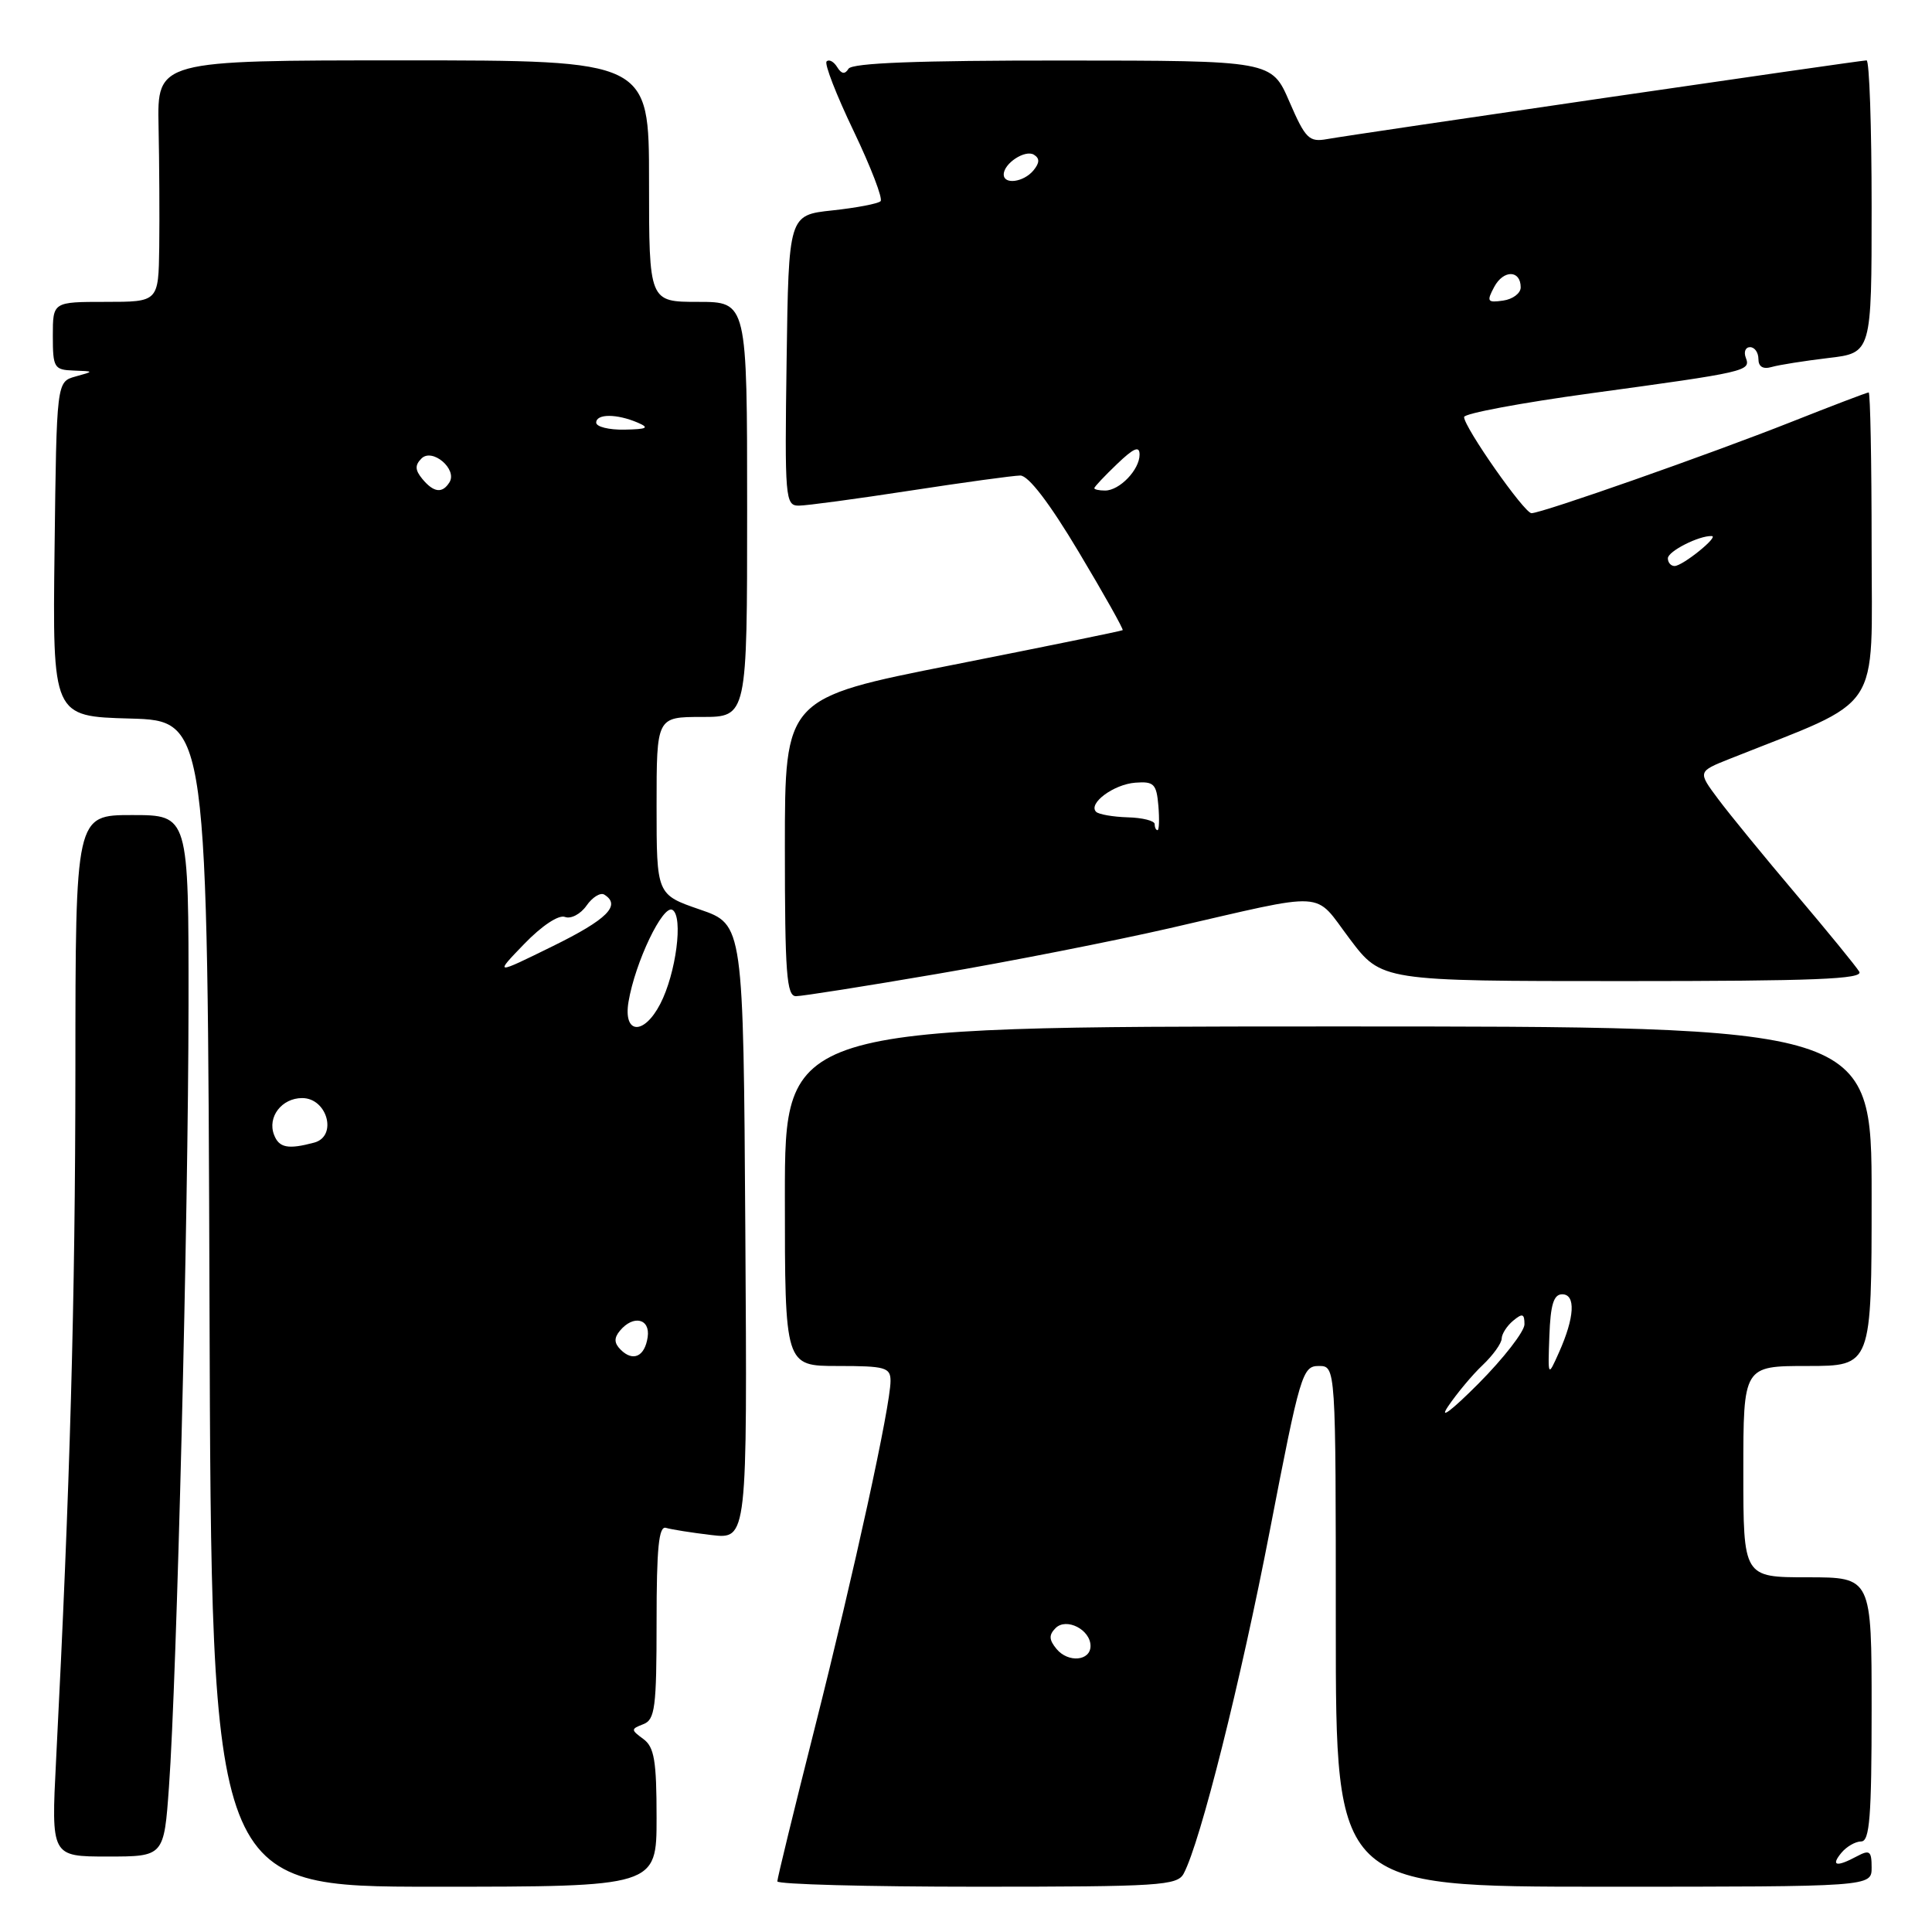 <?xml version="1.0" encoding="UTF-8" standalone="no"?>
<!DOCTYPE svg PUBLIC "-//W3C//DTD SVG 1.1//EN" "http://www.w3.org/Graphics/SVG/1.1/DTD/svg11.dtd" >
<svg xmlns="http://www.w3.org/2000/svg" xmlns:xlink="http://www.w3.org/1999/xlink" version="1.1" viewBox="0 0 256 256">
 <g >
 <path fill="currentColor"
d=" M 87.00 240.86 C 87.00 233.31 86.70 231.50 85.25 230.43 C 83.58 229.20 83.58 229.11 85.25 228.46 C 86.79 227.87 87.00 226.25 87.00 214.92 C 87.00 205.10 87.29 202.15 88.25 202.45 C 88.94 202.66 91.64 203.09 94.26 203.40 C 99.02 203.96 99.02 203.96 98.76 163.23 C 98.50 122.50 98.50 122.50 92.75 120.52 C 87.00 118.54 87.00 118.54 87.00 106.77 C 87.00 95.00 87.00 95.00 93.00 95.00 C 99.00 95.00 99.00 95.00 99.00 67.50 C 99.00 40.00 99.00 40.00 92.50 40.00 C 86.00 40.00 86.00 40.00 86.00 24.00 C 86.00 8.00 86.00 8.00 53.42 8.00 C 20.83 8.00 20.83 8.00 21.01 16.75 C 21.11 21.56 21.15 28.76 21.10 32.75 C 21.00 40.00 21.00 40.00 14.00 40.00 C 7.00 40.00 7.00 40.00 7.00 44.50 C 7.00 48.72 7.17 49.01 9.75 49.10 C 12.50 49.20 12.50 49.20 10.00 49.89 C 7.50 50.59 7.50 50.59 7.23 72.76 C 6.96 94.93 6.96 94.93 17.23 95.21 C 27.50 95.50 27.50 95.50 27.76 172.75 C 28.01 250.00 28.01 250.00 57.51 250.00 C 87.00 250.00 87.00 250.00 87.00 240.86 Z  M 156.85 248.25 C 159.07 244.06 164.39 222.83 168.27 202.75 C 172.27 182.05 172.58 181.00 174.74 181.00 C 177.00 181.00 177.00 181.00 177.00 215.50 C 177.00 250.00 177.00 250.00 212.50 250.00 C 248.00 250.00 248.00 250.00 248.00 247.46 C 248.00 245.27 247.74 245.07 246.07 245.96 C 243.33 247.43 242.55 247.25 244.00 245.50 C 244.68 244.68 245.86 244.00 246.62 244.00 C 247.74 244.00 248.00 240.70 248.00 226.50 C 248.00 209.00 248.00 209.00 239.50 209.00 C 231.00 209.00 231.00 209.00 231.00 195.00 C 231.00 181.00 231.00 181.00 239.50 181.00 C 248.00 181.00 248.00 181.00 248.00 158.50 C 248.00 136.00 248.00 136.00 176.00 136.01 C 104.00 136.03 104.00 136.03 104.00 158.51 C 104.00 181.00 104.00 181.00 111.00 181.00 C 117.31 181.00 118.00 181.19 118.00 182.98 C 118.00 186.24 113.21 208.19 107.94 229.04 C 105.22 239.79 103.00 248.90 103.00 249.29 C 103.00 249.68 114.91 250.00 129.46 250.00 C 153.65 250.00 156.01 249.85 156.85 248.25 Z  M 22.39 236.75 C 23.43 222.39 24.95 161.27 24.98 133.25 C 25.00 108.00 25.00 108.00 17.50 108.00 C 10.00 108.00 10.00 108.00 9.99 141.75 C 9.97 172.30 9.29 196.85 7.43 233.25 C 6.78 246.00 6.78 246.00 14.25 246.00 C 21.73 246.00 21.73 246.00 22.39 236.75 Z  M 124.22 129.04 C 133.73 127.42 147.57 124.69 155.00 122.99 C 176.34 118.09 173.97 117.95 178.84 124.40 C 183.06 130.00 183.06 130.00 215.09 130.00 C 240.45 130.00 246.96 129.74 246.36 128.75 C 245.95 128.06 242.18 123.45 237.99 118.50 C 233.80 113.55 229.15 107.87 227.66 105.87 C 224.95 102.24 224.95 102.24 229.22 100.54 C 249.71 92.38 248.00 94.94 248.00 72.41 C 248.00 61.18 247.82 52.00 247.61 52.00 C 247.39 52.00 242.75 53.77 237.30 55.93 C 226.56 60.18 204.31 68.00 202.93 68.00 C 201.98 68.00 194.00 56.61 194.00 55.26 C 194.00 54.79 201.54 53.38 210.75 52.12 C 231.50 49.29 232.00 49.17 231.33 47.41 C 231.03 46.63 231.28 46.00 231.89 46.00 C 232.50 46.00 233.00 46.71 233.00 47.57 C 233.00 48.59 233.61 48.96 234.75 48.63 C 235.71 48.35 239.09 47.82 242.25 47.44 C 248.00 46.77 248.00 46.77 248.00 27.38 C 248.00 16.72 247.70 8.00 247.33 8.00 C 246.50 8.00 179.47 17.78 175.85 18.43 C 173.46 18.86 172.98 18.39 170.85 13.47 C 168.50 8.03 168.50 8.03 140.81 8.02 C 121.63 8.01 112.91 8.34 112.43 9.11 C 111.96 9.88 111.50 9.82 110.93 8.89 C 110.48 8.16 109.85 7.82 109.53 8.14 C 109.21 8.45 110.83 12.61 113.12 17.38 C 115.40 22.15 117.01 26.33 116.68 26.66 C 116.35 26.99 113.47 27.54 110.29 27.88 C 104.50 28.50 104.50 28.50 104.23 47.75 C 103.97 66.03 104.05 67.00 105.84 67.00 C 106.87 67.00 113.52 66.10 120.61 65.01 C 127.70 63.92 134.26 63.02 135.19 63.01 C 136.27 63.00 139.07 66.66 142.95 73.16 C 146.29 78.74 148.90 83.40 148.76 83.50 C 148.62 83.61 138.49 85.68 126.25 88.10 C 104.00 92.50 104.00 92.50 104.00 112.25 C 104.00 128.98 104.23 132.00 105.47 132.00 C 106.28 132.00 114.72 130.67 124.22 129.04 Z  M 82.24 178.84 C 81.37 177.97 81.34 177.29 82.15 176.32 C 83.92 174.19 86.18 174.72 85.82 177.17 C 85.44 179.76 83.88 180.48 82.24 178.84 Z  M 36.31 150.36 C 35.41 148.01 37.33 145.50 40.04 145.50 C 43.37 145.50 44.75 150.56 41.64 151.40 C 38.17 152.33 36.97 152.10 36.31 150.36 Z  M 83.28 132.75 C 84.16 127.49 87.85 119.79 89.11 120.57 C 90.56 121.46 89.58 128.98 87.49 133.02 C 85.31 137.23 82.56 137.05 83.28 132.75 Z  M 69.47 125.07 C 71.80 122.66 74.03 121.18 74.86 121.50 C 75.64 121.80 76.92 121.13 77.71 120.01 C 78.49 118.88 79.56 118.23 80.07 118.54 C 82.34 119.95 80.47 121.82 73.25 125.37 C 65.50 129.18 65.50 129.18 69.47 125.07 Z  M 55.96 63.46 C 54.99 62.28 54.96 61.64 55.85 60.75 C 57.28 59.32 60.63 62.17 59.56 63.90 C 58.62 65.42 57.47 65.28 55.96 63.46 Z  M 79.00 56.00 C 79.00 54.81 81.72 54.81 84.50 56.00 C 86.10 56.69 85.76 56.87 82.75 56.93 C 80.69 56.97 79.00 56.55 79.00 56.00 Z  M 140.00 218.50 C 138.99 217.28 138.96 216.64 139.87 215.73 C 141.30 214.30 144.50 215.94 144.50 218.10 C 144.50 220.09 141.54 220.36 140.00 218.50 Z  M 191.86 186.38 C 193.02 184.66 195.08 182.18 196.46 180.88 C 197.84 179.57 198.97 177.99 198.98 177.37 C 198.99 176.75 199.68 175.68 200.50 175.00 C 201.73 173.98 202.00 174.06 202.00 175.48 C 202.00 176.42 199.25 179.97 195.89 183.35 C 192.34 186.91 190.65 188.19 191.86 186.38 Z  M 205.30 177.00 C 205.45 172.87 205.87 171.50 207.00 171.50 C 208.82 171.50 208.65 174.56 206.57 179.21 C 205.10 182.50 205.10 182.50 205.30 177.00 Z  M 153.00 109.20 C 153.00 108.76 151.39 108.35 149.43 108.30 C 147.47 108.24 145.58 107.91 145.24 107.57 C 144.14 106.47 147.56 103.93 150.43 103.71 C 152.90 103.52 153.24 103.87 153.49 106.75 C 153.64 108.54 153.59 110.00 153.38 110.00 C 153.17 110.00 153.00 109.64 153.00 109.20 Z  M 221.00 73.98 C 221.00 73.05 225.14 70.95 226.82 71.03 C 227.81 71.08 222.95 75.00 221.89 75.00 C 221.40 75.00 221.00 74.54 221.00 73.98 Z  M 145.00 64.69 C 145.00 64.51 146.35 63.08 148.00 61.50 C 150.24 59.35 151.00 59.03 151.00 60.24 C 151.00 62.24 148.35 65.00 146.43 65.00 C 145.64 65.00 145.00 64.86 145.00 64.69 Z  M 197.99 38.02 C 199.22 35.72 201.50 35.76 201.50 38.08 C 201.50 38.86 200.45 39.65 199.17 39.83 C 197.08 40.13 196.96 39.95 197.99 38.02 Z  M 133.00 23.12 C 133.00 21.65 135.84 19.79 137.00 20.50 C 137.79 20.99 137.76 21.58 136.93 22.59 C 135.63 24.15 133.00 24.50 133.00 23.12 Z "/>
</g>
</svg>